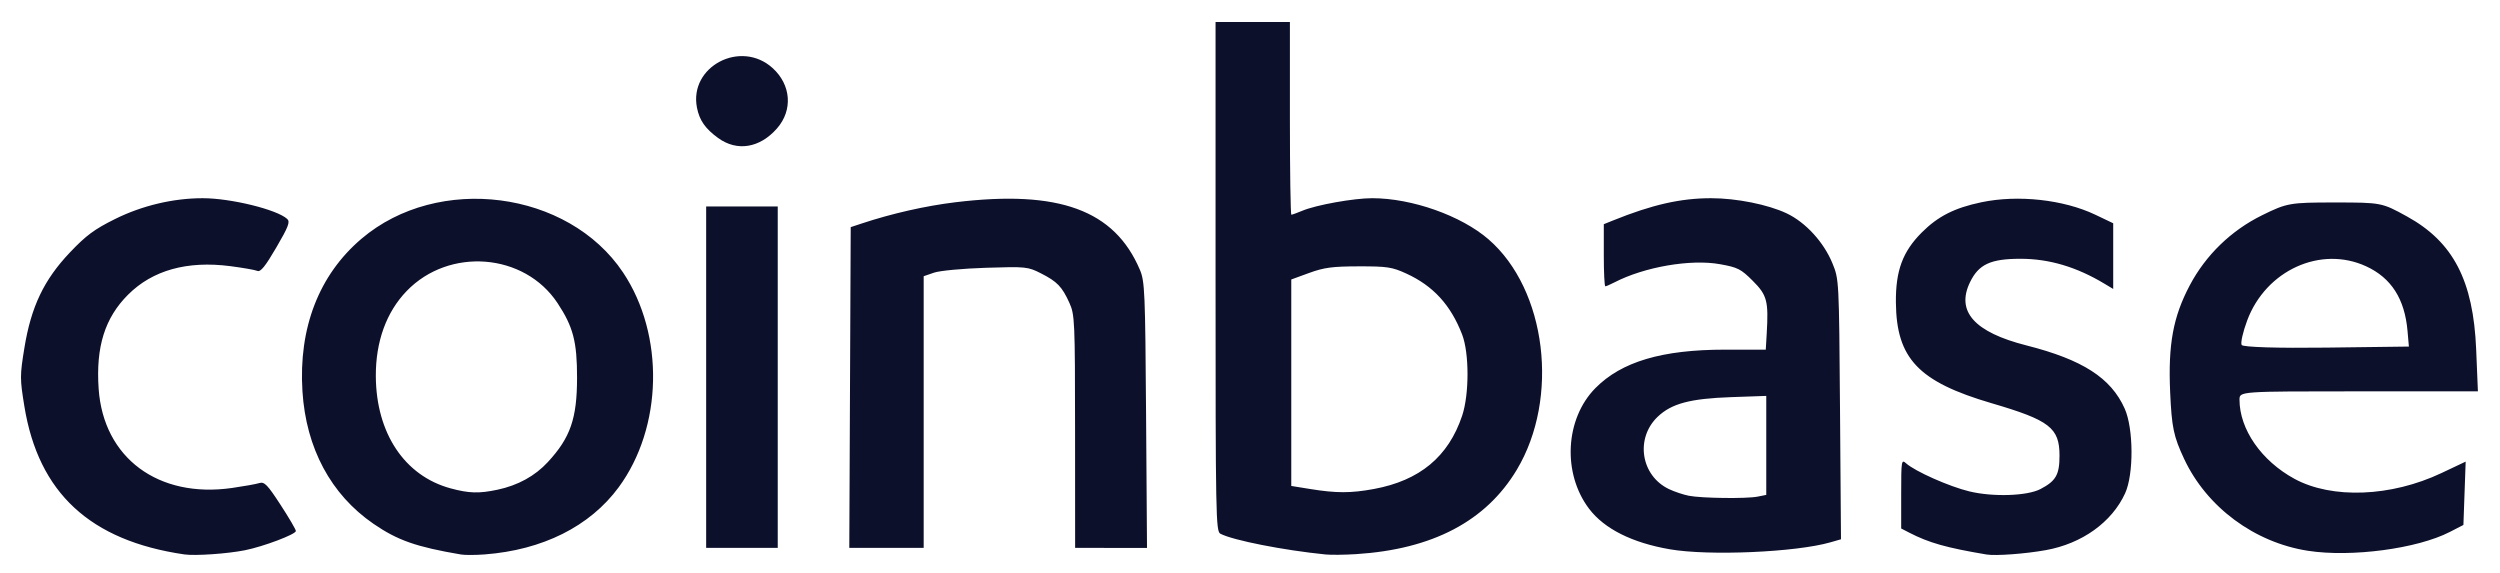 <svg xmlns="http://www.w3.org/2000/svg" viewBox="0 0 1200 275">
  <path d="M1107.82 264.378c-25.73-3.985-48.61-20.974-59.454-44.15-5.036-10.76-5.94-15.077-6.69-31.954-1.02-22.931 1.397-36.131 9.389-51.27 7.676-14.542 19.881-26.376 34.745-33.69 11.972-5.89 13.31-6.126 34.912-6.126 22.263 0 22.57.06 34.612 6.696 22.227 12.25 31.86 30.766 33.228 63.865l.83 20.094h-57.215c-57.168 0-57.217.003-57.217 3.988 0 14.22 10.508 29.364 26.361 37.992 18 9.797 46.38 8.693 70.565-2.745l11.635-5.503-.542 15.2-.542 15.2-6.542 3.367c-15.635 8.05-47.302 12.252-68.075 9.036zm47.796-105.507c-1.347-15.42-7.815-25.511-19.908-31.064-21.81-10.015-48.05 1.937-57.047 25.985-2.063 5.515-3.26 10.823-2.658 11.795.647 1.048 17.223 1.563 40.68 1.264l39.586-.504-.653-7.476zM953.541 266.16c-19.279-3.237-27.672-5.61-37.115-10.493l-3.857-1.994V236.98c0-15.806.122-16.582 2.313-14.62 4.36 3.907 20.818 11.21 30.49 13.529 11.383 2.73 27.694 2.182 34.059-1.144 7.43-3.883 9.135-6.88 9.135-16.063 0-13.308-4.751-16.978-32.526-25.116-35.173-10.308-45.771-21.46-46.012-48.418-.137-15.216 3.252-24.376 12.409-33.542 7.773-7.78 15.693-11.802 28.591-14.515 17.562-3.694 39.48-1.298 54.74 5.984l8.571 4.091V138.7l-4.295-2.577c-13.382-8.03-26.474-11.908-40.207-11.908-14.363 0-20.071 2.652-24.238 11.26-6.79 14.027 2.1 23.975 27.107 30.328 26.952 6.847 40.548 15.59 47.14 30.314 4.286 9.573 4.398 31.546.208 40.675-6.385 13.912-20.703 24.166-38.096 27.283-9.925 1.778-24.066 2.816-28.417 2.086zM801.546 263.66c-18.085-3.11-31.438-9.8-38.75-19.411-12.939-17.011-11.564-43.25 3.04-58 12.525-12.65 31.976-18.419 62.11-18.419h19.625l.448-7.6c.929-15.769.199-18.547-6.682-25.428-5.712-5.712-7.191-6.462-15.781-7.997-14.113-2.522-36.247 1.303-50.653 8.752-1.994 1.03-3.951 1.874-4.351 1.874-.4 0-.726-6.709-.726-14.91v-14.91l4.295-1.733c18.977-7.662 32.53-10.74 47.28-10.74 12.08 0 27.273 3.047 36.166 7.254 9.127 4.318 17.85 13.837 22.02 24.03 3.144 7.682 3.155 7.893 3.62 70.068l.468 62.362-5.048 1.454c-16.586 4.775-58.269 6.59-77.08 3.354zm42.13-25.284l4.13-.826v-47.516l-16.852.593c-19.605.69-28.52 3.053-35.166 9.32-11 10.376-8.23 28.393 5.357 34.84 2.604 1.236 6.882 2.667 9.507 3.18 6.184 1.207 27.7 1.474 33.023.409zM636.334 266.152c-20.258-2.027-44.548-6.816-50.555-9.969-2.177-1.143-2.312-8.377-2.312-123.424V10.549h35.685v46.259c0 25.443.317 46.26.704 46.26.386 0 2.798-.876 5.359-1.946 6.6-2.758 24.612-5.985 33.404-5.985 19.113.001 42.798 8.38 55.93 19.786 27.781 24.127 34.137 76.14 13.511 110.567-14.801 24.705-40.486 38.182-77.187 40.498-5.452.345-11.994.418-14.539.164zm23.13-31.437c21.991-4.052 35.763-15.484 42.363-35.164 3.444-10.27 3.44-30.066-.007-38.99-5.488-14.205-13.897-23.372-26.87-29.294-6.764-3.088-9.149-3.447-22.755-3.42-12.654.023-16.639.553-23.791 3.164l-8.591 3.136v99.107l9.252 1.496c12.406 2.005 19.368 1.997 30.399-.035zM408 186.01l.342-76.984 5.287-1.752c14.456-4.79 30.609-8.454 44.937-10.191 49.729-6.029 76.4 3.732 88.583 32.418 2.347 5.526 2.557 10.471 2.97 69.72l.445 63.771H516.06l-.029-55.841c-.028-53.287-.152-56.113-2.716-61.766-3.54-7.805-5.876-10.228-13.67-14.18-6.283-3.186-7.178-3.276-26.434-2.666-11.119.352-22.123 1.387-24.888 2.34l-4.956 1.71v130.403H407.66l.34-76.983zM338.953 181.047V99.102h34.364v163.89h-34.364v-81.945zM344.717 66.254c-6.181-4.478-8.99-8.501-10.18-14.581-3.869-19.763 21.018-32.818 36.278-19.032 8.943 8.08 9.835 20.239 2.13 29.015-8.265 9.413-19.136 11.184-28.228 4.598zM221.322 266.167c-21.547-3.664-30.49-6.8-42.053-14.745-20.445-14.047-32.372-36.305-34.096-63.626-1.918-30.397 7.927-55.832 28.33-73.188 36.767-31.279 99.252-23.226 125.568 16.183 19.997 29.946 19.085 74.333-2.118 103.124-13.813 18.756-36.516 30.114-64.396 32.216-4.362.329-9.418.345-11.235.036zm17.448-31.095c9.813-2.082 18.008-6.578 24.189-13.271 10.837-11.736 14.004-20.867 14.027-40.444.021-17.333-1.859-24.52-9.39-35.902-15.904-24.038-51.99-26.912-72.393-5.765-9.765 10.12-14.893 24.282-14.806 40.887.142 27.34 13.799 47.838 35.863 53.829 8.842 2.4 13.665 2.543 22.51.666zM88.492 266.12c-45.25-6.594-70.023-29.529-76.796-71.095-2.157-13.24-2.157-14.719.012-28.027 3.226-19.8 9.369-32.68 21.857-45.827 7.774-8.184 11.74-11.12 21.675-16.051 12.969-6.437 27.89-9.978 42.057-9.981 13.476-.003 35.653 5.441 40.568 9.96 1.488 1.368.599 3.693-5.247 13.715-5.249 9-7.553 11.852-9.061 11.217-1.113-.47-6.939-1.492-12.947-2.273-20.754-2.7-37.386 1.937-49.15 13.701-11.158 11.159-15.498 25.05-14.11 45.165 2.287 33.147 28.59 52.69 64.058 47.596 5.57-.8 11.423-1.85 13.007-2.331 2.497-.76 3.864.63 10.244 10.417 4.049 6.213 7.361 11.87 7.361 12.571 0 1.583-15.547 7.457-24.45 9.239-8.42 1.684-23.934 2.753-29.078 2.004z" fill="#0d102b"/>
</svg>
